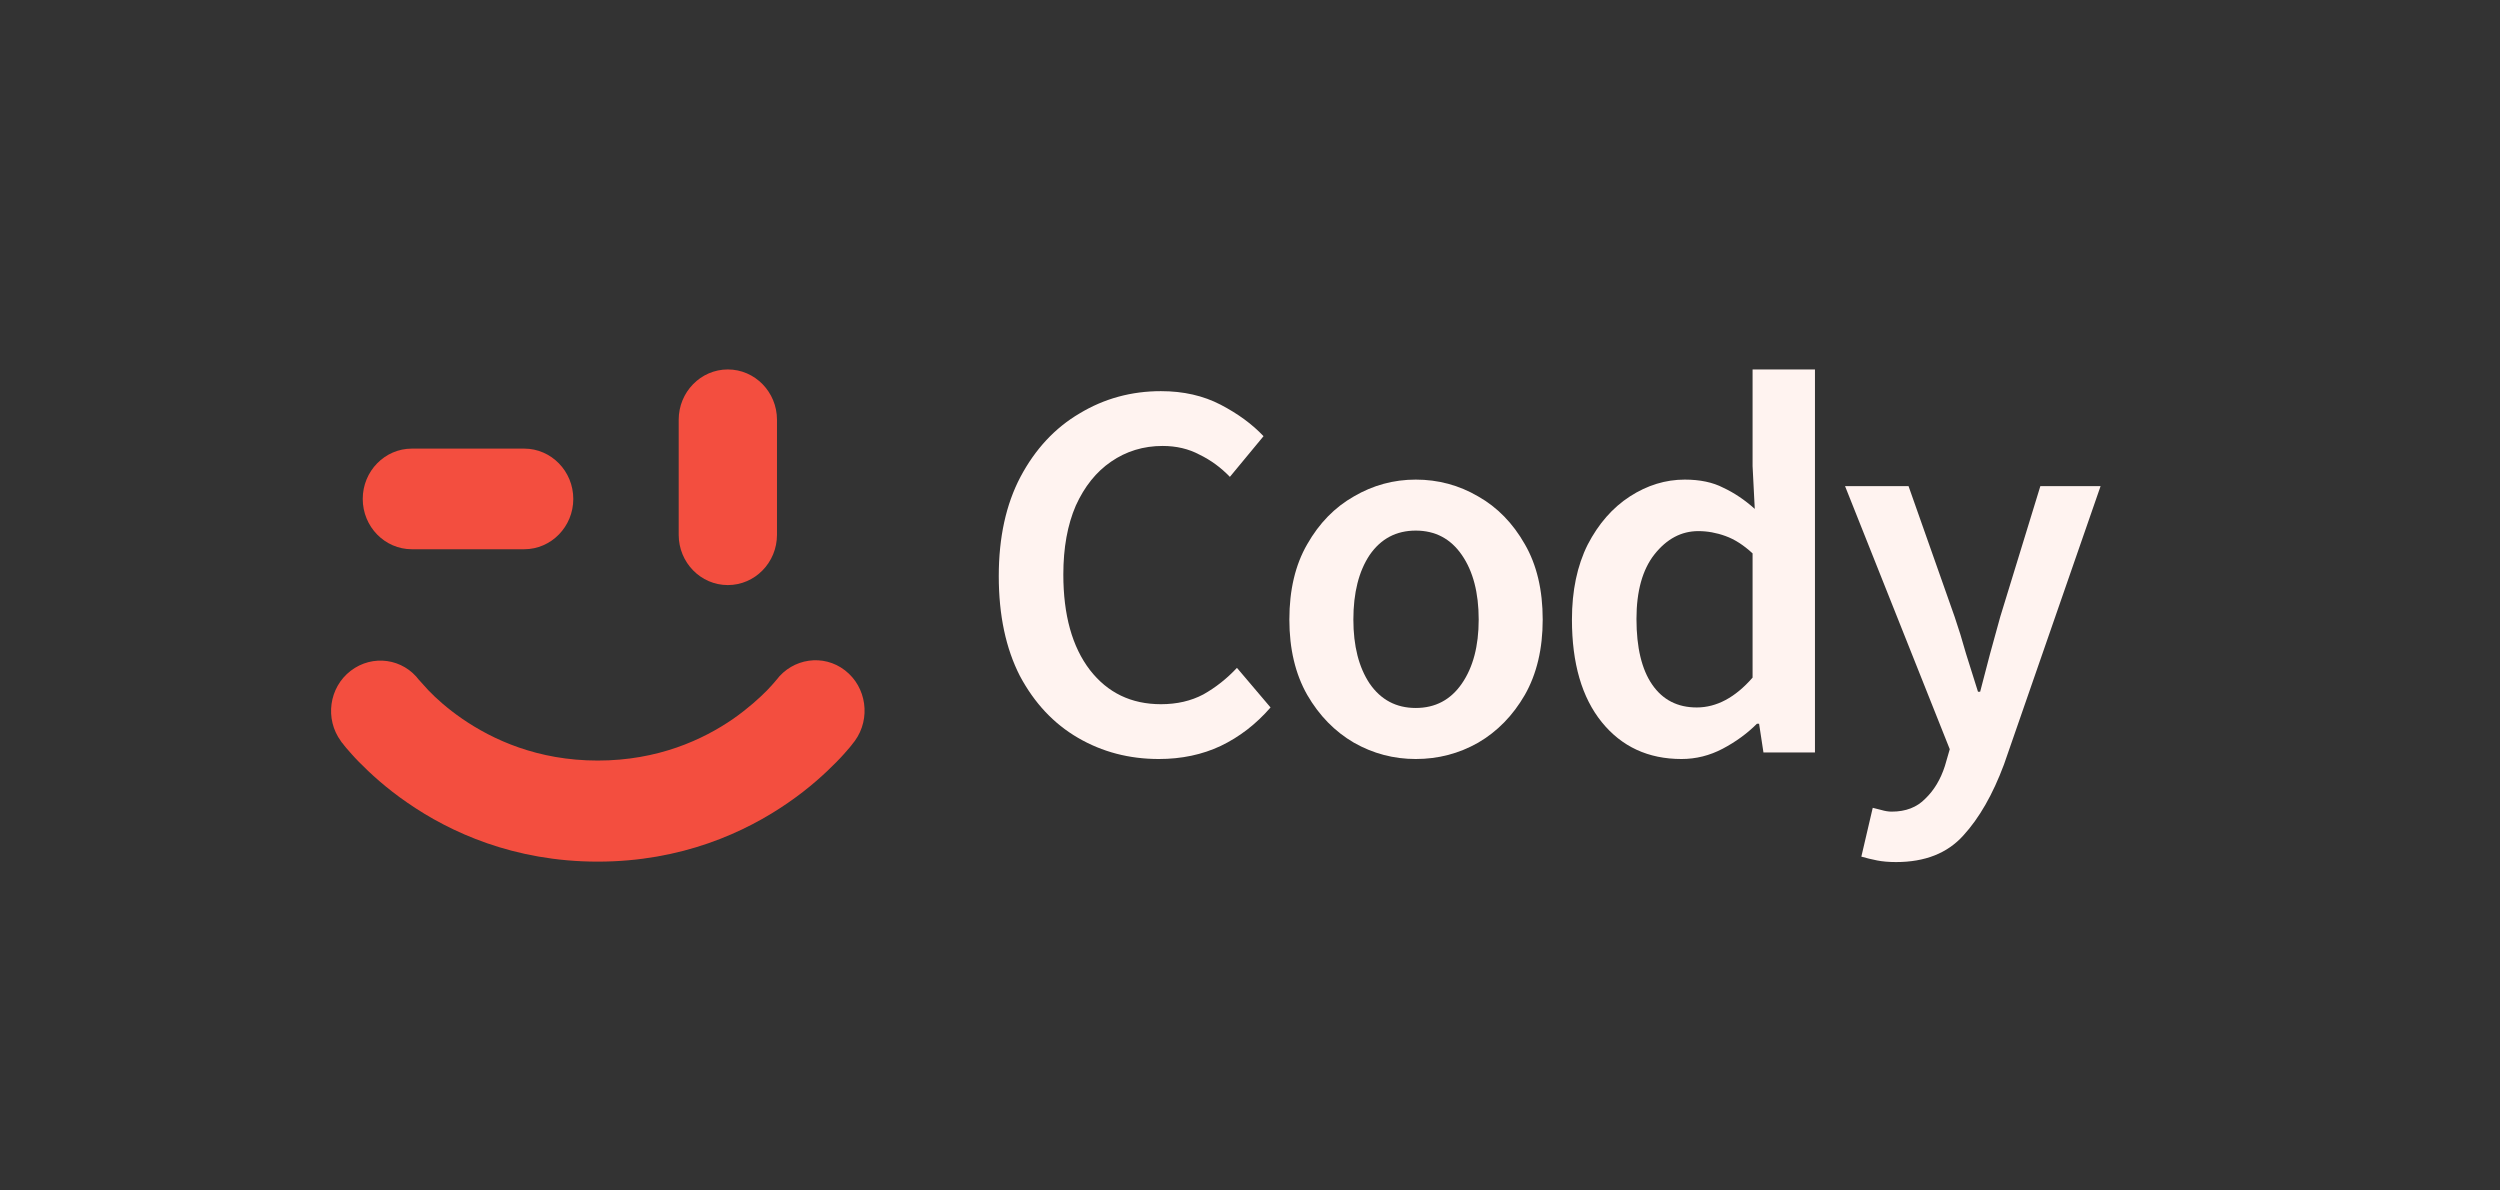 <svg width="63" height="30" viewBox="0 0 63 30" fill="none" xmlns="http://www.w3.org/2000/svg">
<rect x="0" y="0" width="63" height="30" fill="#333333" stroke="none"/>
<!-- <rect x="0.56897" y="0.5" width="61.069" height="29" rx="8.5" stroke="#DBE2F0"/> -->
<path d="M47.781 21.724C47.598 21.724 47.439 21.71 47.302 21.683C47.165 21.656 47.033 21.624 46.906 21.587L47.193 20.357C47.257 20.375 47.329 20.393 47.411 20.412C47.503 20.439 47.589 20.453 47.671 20.453C48.027 20.453 48.309 20.343 48.519 20.125C48.738 19.915 48.902 19.642 49.011 19.304L49.134 18.88L46.495 12.25H48.095L49.257 15.544C49.357 15.836 49.453 16.146 49.544 16.474C49.645 16.793 49.745 17.112 49.845 17.431H49.9C49.982 17.121 50.064 16.807 50.146 16.488C50.237 16.16 50.324 15.845 50.406 15.544L51.417 12.25H52.935L50.501 19.263C50.219 20.02 49.877 20.617 49.476 21.054C49.075 21.501 48.51 21.724 47.781 21.724Z" fill="#FFF3F0"/>
<path d="M42.374 19.127C41.536 19.127 40.866 18.817 40.364 18.197C39.863 17.577 39.613 16.716 39.613 15.613C39.613 14.884 39.745 14.255 40.009 13.726C40.282 13.198 40.638 12.792 41.075 12.509C41.513 12.227 41.973 12.086 42.456 12.086C42.839 12.086 43.163 12.154 43.427 12.291C43.7 12.418 43.965 12.596 44.22 12.824L44.165 11.744V9.31H45.737V18.962H44.439L44.329 18.238H44.275C44.029 18.484 43.741 18.694 43.413 18.867C43.085 19.04 42.739 19.127 42.374 19.127ZM42.757 17.828C43.258 17.828 43.728 17.577 44.165 17.076V13.945C43.937 13.735 43.709 13.589 43.482 13.508C43.254 13.425 43.026 13.384 42.798 13.384C42.37 13.384 42.001 13.58 41.691 13.972C41.39 14.355 41.239 14.897 41.239 15.599C41.239 16.319 41.372 16.871 41.636 17.253C41.9 17.636 42.274 17.828 42.757 17.828Z" fill="#FFF3F0"/>
<path d="M35.677 19.127C35.121 19.127 34.602 18.99 34.119 18.716C33.636 18.434 33.244 18.033 32.943 17.513C32.642 16.985 32.492 16.351 32.492 15.613C32.492 14.866 32.642 14.232 32.943 13.713C33.244 13.184 33.636 12.783 34.119 12.509C34.602 12.227 35.121 12.086 35.677 12.086C36.242 12.086 36.767 12.227 37.249 12.509C37.733 12.783 38.124 13.184 38.425 13.713C38.726 14.232 38.876 14.866 38.876 15.613C38.876 16.351 38.726 16.985 38.425 17.513C38.124 18.033 37.733 18.434 37.249 18.716C36.767 18.99 36.242 19.127 35.677 19.127ZM35.677 17.841C36.169 17.841 36.557 17.636 36.839 17.226C37.122 16.816 37.263 16.278 37.263 15.613C37.263 14.938 37.122 14.396 36.839 13.986C36.557 13.576 36.169 13.371 35.677 13.371C35.185 13.371 34.798 13.576 34.515 13.986C34.242 14.396 34.105 14.938 34.105 15.613C34.105 16.278 34.242 16.816 34.515 17.226C34.798 17.636 35.185 17.841 35.677 17.841Z" fill="#FFF3F0"/>
<path d="M29.202 19.127C28.455 19.127 27.776 18.949 27.165 18.593C26.554 18.238 26.067 17.718 25.702 17.035C25.347 16.342 25.169 15.504 25.169 14.519C25.169 13.544 25.351 12.71 25.716 12.017C26.089 11.316 26.586 10.782 27.206 10.418C27.826 10.044 28.509 9.857 29.257 9.857C29.822 9.857 30.323 9.971 30.761 10.199C31.198 10.427 31.558 10.691 31.841 10.992L30.993 12.017C30.765 11.78 30.51 11.594 30.227 11.457C29.954 11.311 29.644 11.238 29.298 11.238C28.815 11.238 28.382 11.37 27.999 11.634C27.625 11.89 27.329 12.259 27.11 12.742C26.901 13.225 26.796 13.804 26.796 14.478C26.796 15.499 27.019 16.301 27.466 16.884C27.912 17.459 28.509 17.746 29.257 17.746C29.658 17.746 30.013 17.664 30.323 17.5C30.633 17.326 30.916 17.103 31.171 16.83L32.018 17.828C31.654 18.247 31.235 18.571 30.761 18.798C30.296 19.017 29.776 19.127 29.202 19.127Z" fill="#FFF3F0"/>
<g clip-path="url(#clip0_1209_400)">
<path fill-rule="evenodd" clip-rule="evenodd" d="M18.341 9.31C19.025 9.31 19.58 9.879 19.58 10.578V13.477C19.58 14.176 19.025 14.744 18.341 14.744C17.658 14.744 17.103 14.176 17.103 13.477V10.578C17.103 9.879 17.658 9.31 18.341 9.31Z" fill="url(#paint0_radial_1209_400)"/>
<path fill-rule="evenodd" clip-rule="evenodd" d="M9.141 12.573C9.141 11.874 9.695 11.305 10.379 11.305H13.209C13.892 11.305 14.447 11.874 14.447 12.573C14.447 13.272 13.892 13.841 13.209 13.841H10.379C9.695 13.841 9.141 13.272 9.141 12.573Z" fill="url(#paint1_linear_1209_400)"/>
<path fill-rule="evenodd" clip-rule="evenodd" d="M10.569 17.148C10.16 16.591 9.387 16.483 8.838 16.904C8.289 17.325 8.182 18.12 8.591 18.677C8.591 18.677 8.597 18.689 8.603 18.695C8.608 18.706 8.619 18.717 8.631 18.729C8.653 18.757 8.681 18.797 8.72 18.842C8.799 18.933 8.905 19.058 9.045 19.2C9.325 19.485 9.729 19.86 10.267 20.229C11.343 20.974 12.951 21.713 15.063 21.713C17.176 21.713 18.784 20.974 19.86 20.229C20.398 19.86 20.801 19.485 21.081 19.2C21.222 19.058 21.328 18.933 21.407 18.842C21.446 18.797 21.474 18.757 21.496 18.729C21.507 18.712 21.53 18.683 21.541 18.672C21.541 18.672 21.541 18.672 21.541 18.677V18.672C21.95 18.109 21.838 17.313 21.294 16.893C20.751 16.472 19.978 16.586 19.563 17.137C19.557 17.143 19.546 17.16 19.524 17.183C19.485 17.228 19.417 17.308 19.328 17.399C19.143 17.586 18.857 17.848 18.476 18.115C17.719 18.638 16.582 19.166 15.063 19.166C13.545 19.166 12.413 18.638 11.651 18.115C11.27 17.853 10.984 17.592 10.799 17.399C10.71 17.302 10.642 17.228 10.603 17.183C10.581 17.16 10.569 17.143 10.564 17.137L10.569 17.148Z" fill="url(#paint2_linear_1209_400)"/>
</g>
<defs>
<radialGradient id="paint0_radial_1209_400" cx="0" cy="0" r="1" gradientUnits="userSpaceOnUse" gradientTransform="translate(14.253 15.108) rotate(-9.918) scale(5.957 7.349)">
<stop offset="0.5" stop-color="#F34E3F"/>
<stop offset="0.88" stop-color="#F34E3F"/>
</radialGradient>
<linearGradient id="paint1_linear_1209_400" x1="9.765" y1="13.297" x2="15.394" y2="10.656" gradientUnits="userSpaceOnUse">
<stop stop-color="#F34E3F"/>
<stop offset="0.21" stop-color="#F34E3F"/>
<stop offset="0.36" stop-color="#F34E3F"/>
<stop offset="0.5" stop-color="#F34E3F"/>
<stop offset="0.62" stop-color="#F34E3F"/>
<stop offset="0.74" stop-color="#F34E3F"/>
<stop offset="0.85" stop-color="#F34E3F"/>
<stop offset="0.96" stop-color="#F34E3F"/>
<stop offset="1" stop-color="#F34E3F"/>
</linearGradient>
<linearGradient id="paint2_linear_1209_400" x1="8.581" y1="19.711" x2="22.029" y2="19.609" gradientUnits="userSpaceOnUse">
<stop offset="0.15" stop-color="#F34E3F"/>
<stop offset="0.98" stop-color="#F34E3F"/>
</linearGradient>
<clipPath id="clip0_1209_400">
<rect width="13.448" height="12.414" fill="white" transform="translate(8.345 9.31)"/>
</clipPath>
</defs>
</svg>
